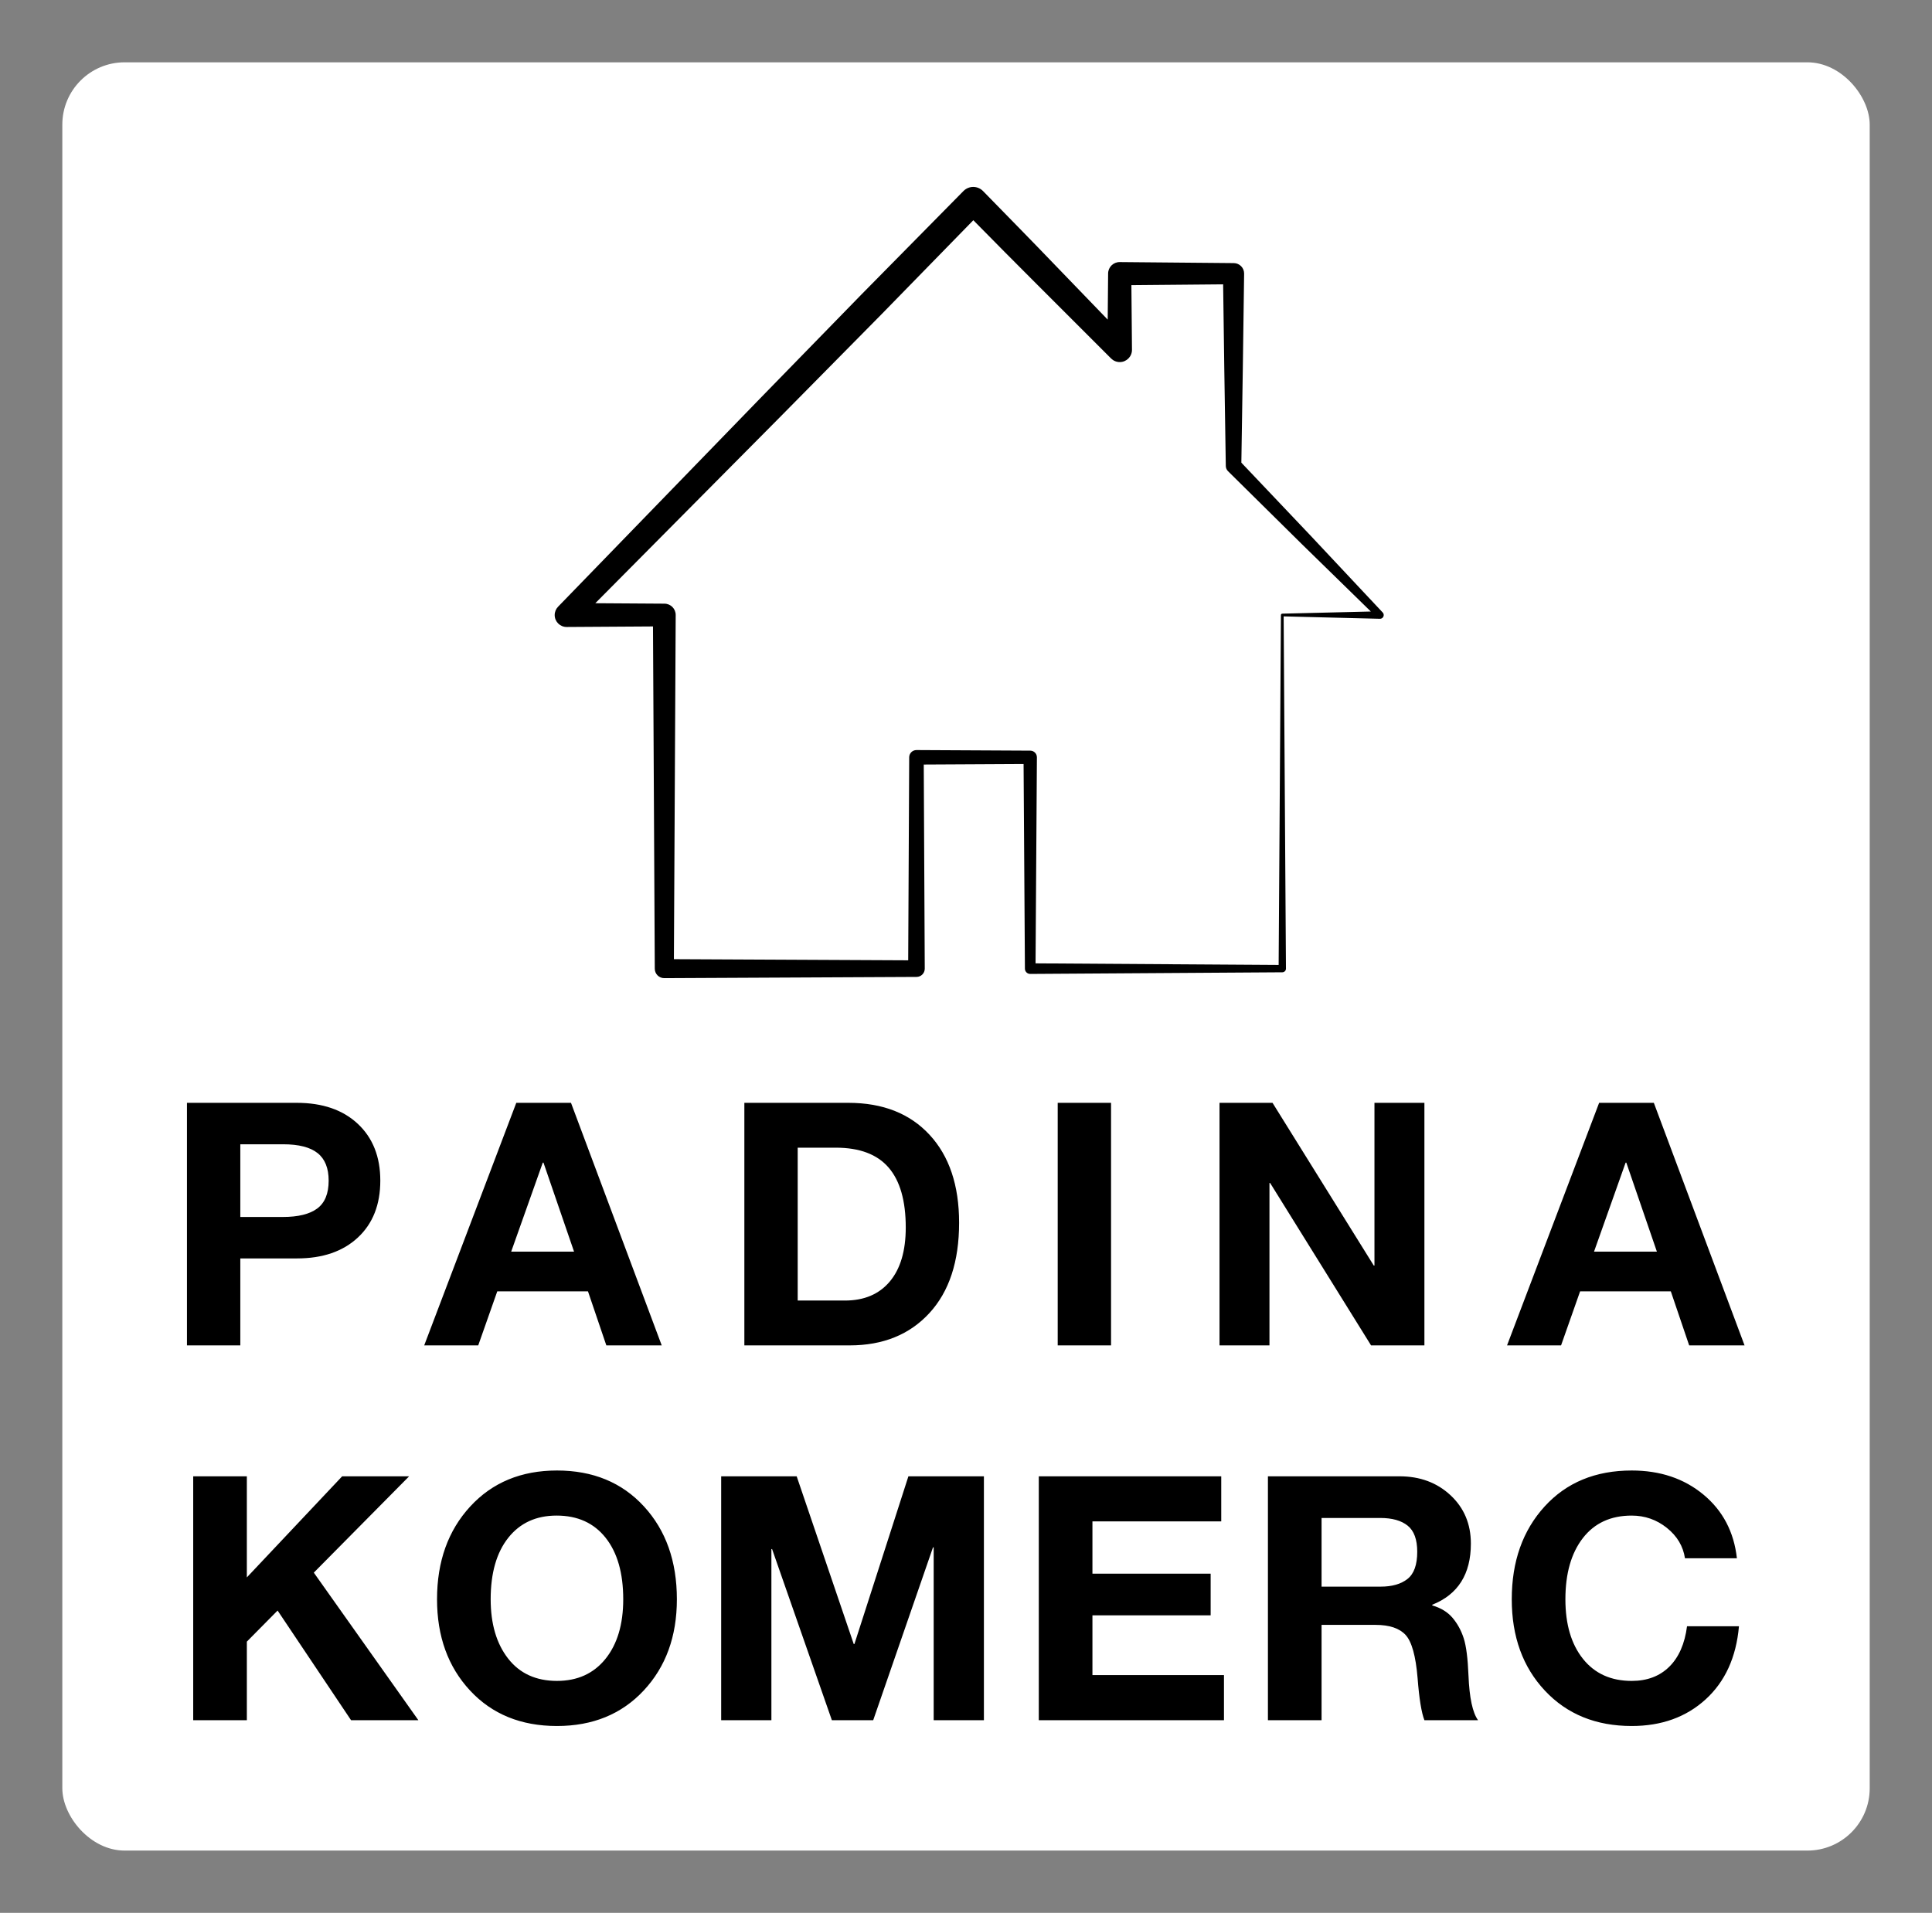 
        <svg xmlns="http://www.w3.org/2000/svg" xmlns:xlink="http://www.w3.org/1999/xlink" version="1.1" width="3206.897" height="3175.862" viewBox="0 0 3206.897 3175.862">
			
			<rect x="0" y="0" width="3206.897" height="3175.862" fill="#808080" stroke="none"/>
			
			<g transform="scale(10.345) translate(10, 10)">
				<defs id="SvgjsDefs23915"><linearGradient id="SvgjsLinearGradient23924"><stop id="SvgjsStop23925" stop-color="#2d388a" offset="0"/><stop id="SvgjsStop23926" stop-color="#00aeef" offset="1"/></linearGradient><linearGradient id="SvgjsLinearGradient23927"><stop id="SvgjsStop23928" stop-color="#7d141d" offset="0"/><stop id="SvgjsStop23929" stop-color="#ff1e27" offset="1"/></linearGradient></defs><g id="SvgjsG23916" featureKey="rootContainer" transform="matrix(1,0,0,1,0,0)" fill="#fff"><rect xmlns="http://www.w3.org/2000/svg" width="290" height="287" rx="10" ry="10"/></g><g id="SvgjsG23917" featureKey="symbolFeature-0" transform="matrix(1.478,0,0,1.478,71.611,9.593)" fill="#000000"><g xmlns="http://www.w3.org/2000/svg"><path d="M94.891,53.252l-0.014-0.014l-7.766-8.279l-7.566-7.976l0.157-10.096l0.144-10.427v-0.005   c0.006-0.625-0.496-1.137-1.121-1.142h-0.025l-12.36-0.111c-0.688-0.006-1.253,0.547-1.259,1.236v0.023l-0.045,4.989l-5.623-5.828   c-2.618-2.729-5.27-5.427-7.911-8.132c-0.005-0.005-0.017-0.015-0.021-0.02c-0.584-0.576-1.524-0.569-2.102,0.015l-0.006,0.006   l-11.062,11.22L27.315,29.992L5.377,52.615l-0.013,0.014C5.137,52.863,4.998,53.184,5,53.537c0.004,0.716,0.589,1.294,1.305,1.289   l9.367-0.059l0.194,37.156v0.012c0.003,0.567,0.466,1.026,1.035,1.023l27.373-0.134h0.009c0.495-0.002,0.895-0.406,0.892-0.901   l-0.108-22.158l10.837-0.057l0.145,22.215v0.008c0.002,0.315,0.26,0.57,0.576,0.568l27.363-0.178h0.006   c0.218-0.002,0.395-0.18,0.393-0.398l-0.25-38.249l10.447,0.261c0.104,0.002,0.207-0.033,0.288-0.109   C95.035,53.673,95.044,53.416,94.891,53.252z M83.989,53.378c-0.08,0.002-0.147,0.067-0.147,0.147l-0.248,37.998l-26.39-0.172   L57.35,68.98l0,0c0.002-0.398-0.317-0.725-0.717-0.727h-0.008l-12.35-0.063l0,0c-0.433-0.002-0.787,0.349-0.789,0.781v0.008   L43.378,91.02l-25.436-0.123l0.195-37.371c0.004-0.678-0.542-1.229-1.221-1.233h-0.014L9.41,52.245l20.019-20.179l11.069-11.213   l9.95-10.196c2.3,2.331,4.596,4.666,6.918,6.975l8.022,8.022l0.021,0.02c0.243,0.241,0.577,0.389,0.948,0.386   c0.731-0.007,1.322-0.606,1.314-1.34l-0.063-7.012l9.959-0.089l0.127,9.269l0.162,10.427v0.029c0.004,0.204,0.084,0.406,0.24,0.563   l8.073,7.977l7.433,7.262L83.989,53.378z"/></g></g><g id="SvgjsG23918" featureKey="nameFeature-0" transform="matrix(1.363,0,0,1.363,16.237,151.402)" fill="#000000"><path d="M15.68 11.44 c3.04 0 5.44 0.827 7.2 2.48 s2.64 3.88 2.64 6.68 c0 2.827 -0.88 5.06 -2.64 6.7 s-4.147 2.46 -7.16 2.46 l-6.68 0 l0 10.24 l-6.28 0 l0 -28.56 l12.92 0 z M14.04 24.88 c1.813 0 3.167 -0.333 4.06 -1 s1.34 -1.76 1.34 -3.28 c0 -1.467 -0.433 -2.547 -1.3 -3.24 s-2.22 -1.04 -4.06 -1.04 l-5.04 0 l0 8.56 l5 0 z M47.968 11.44 l10.68 28.56 l-6.52 0 l-2.16 -6.36 l-10.68 0 l-2.24 6.36 l-6.36 0 l10.84 -28.56 l6.44 0 z M44.648 18.48 l-3.72 10.48 l7.4 0 l-3.6 -10.48 l-0.08 0 z M80.616 11.44 c4.053 0 7.24 1.253 9.56 3.76 s3.48 5.96 3.48 10.36 c0 4.56 -1.167 8.107 -3.5 10.64 s-5.46 3.8 -9.38 3.8 l-12.4 0 l0 -28.56 l12.24 0 z M80.216 34.72 c2.267 0 4.027 -0.747 5.28 -2.24 s1.88 -3.613 1.88 -6.36 c0 -3.147 -0.673 -5.5 -2.02 -7.06 s-3.42 -2.34 -6.22 -2.34 l-4.48 0 l0 18 l5.56 0 z M111.544 11.44 l0 28.56 l-6.28 0 l0 -28.56 l6.28 0 z M130.552 11.44 l11.92 19.16 l0.08 0 l0 -19.16 l5.88 0 l0 28.56 l-6.28 0 l-11.88 -19.12 l-0.08 0 l0 19.12 l-5.88 0 l0 -28.56 l6.24 0 z M175.44 11.44 l10.68 28.56 l-6.52 0 l-2.16 -6.36 l-10.68 0 l-2.24 6.36 l-6.36 0 l10.84 -28.56 l6.44 0 z M172.12 18.48 l-3.72 10.48 l7.4 0 l-3.6 -10.48 l-0.08 0 z"/></g><g id="SvgjsG23919" featureKey="sloganFeature-0" transform="matrix(2.741,0,0,2.741,17.218,211.255)" fill="#000000"><path d="M4.52 5.72 l0 5.92 l5.58 -5.92 l3.92 0 l-5.58 5.64 l6.12 8.64 l-3.94 0 l-4.3 -6.42 l-1.8 1.82 l0 4.6 l-3.14 0 l0 -14.28 l3.14 0 z M22.673 5.38 c2.107 0 3.803 0.7 5.09 2.1 s1.93 3.213 1.93 5.44 c0 2.173 -0.647 3.953 -1.94 5.34 s-2.987 2.08 -5.08 2.08 c-2.107 0 -3.803 -0.693 -5.09 -2.08 s-1.93 -3.167 -1.93 -5.34 c0 -2.213 0.647 -4.023 1.94 -5.43 s2.987 -2.11 5.08 -2.11 z M18.793 12.92 c0 1.44 0.34 2.597 1.02 3.47 s1.633 1.31 2.86 1.31 c1.2 0 2.147 -0.43 2.84 -1.29 s1.04 -2.023 1.04 -3.49 c0 -1.533 -0.343 -2.733 -1.03 -3.6 s-1.643 -1.3 -2.87 -1.3 c-1.2 0 -2.143 0.433 -2.83 1.3 s-1.03 2.067 -1.03 3.6 z M36.706 5.72 l3.34 9.82 l0.04 0 l3.16 -9.82 l4.42 0 l0 14.28 l-2.94 0 l0 -10.12 l-0.04 0 l-3.5 10.12 l-2.42 0 l-3.5 -10.02 l-0.04 0 l0 10.02 l-2.94 0 l0 -14.28 l4.42 0 z M61.559 5.72 l0 2.64 l-7.54 0 l0 3.06 l6.92 0 l0 2.44 l-6.92 0 l0 3.5 l7.7 0 l0 2.64 l-10.84 0 l0 -14.28 l10.68 0 z M71.992 5.72 c1.2 0 2.197 0.37 2.99 1.11 s1.19 1.683 1.19 2.83 c0 1.787 -0.753 2.98 -2.26 3.58 l0 0.04 c0.507 0.147 0.903 0.39 1.19 0.73 s0.503 0.737 0.65 1.19 s0.24 1.18 0.28 2.18 c0.053 1.307 0.24 2.18 0.56 2.62 l-3.14 0 c-0.173 -0.44 -0.307 -1.267 -0.4 -2.48 c-0.107 -1.28 -0.34 -2.117 -0.7 -2.51 s-0.947 -0.59 -1.76 -0.59 l-3.16 0 l0 5.58 l-3.14 0 l0 -14.28 l7.7 0 z M70.892 12.18 c0.667 0 1.19 -0.15 1.57 -0.45 s0.57 -0.83 0.57 -1.59 c0 -0.72 -0.187 -1.23 -0.56 -1.53 s-0.907 -0.45 -1.6 -0.45 l-3.44 0 l0 4.02 l3.46 0 z M85.585 5.38 c1.667 0 3.067 0.47 4.2 1.41 s1.787 2.183 1.96 3.73 l-3.04 0 c-0.107 -0.707 -0.46 -1.3 -1.06 -1.78 s-1.287 -0.72 -2.06 -0.72 c-1.227 0 -2.18 0.44 -2.86 1.32 s-1.02 2.073 -1.02 3.58 c0 1.467 0.343 2.63 1.03 3.49 s1.637 1.29 2.85 1.29 c0.907 0 1.64 -0.277 2.2 -0.83 s0.907 -1.343 1.04 -2.37 l3.04 0 c-0.16 1.813 -0.81 3.24 -1.95 4.28 s-2.583 1.56 -4.33 1.56 c-2.093 0 -3.787 -0.69 -5.08 -2.07 s-1.94 -3.163 -1.94 -5.35 c0 -2.213 0.64 -4.023 1.92 -5.43 s2.98 -2.11 5.1 -2.11 z"/></g>
			</g>
		</svg>
	